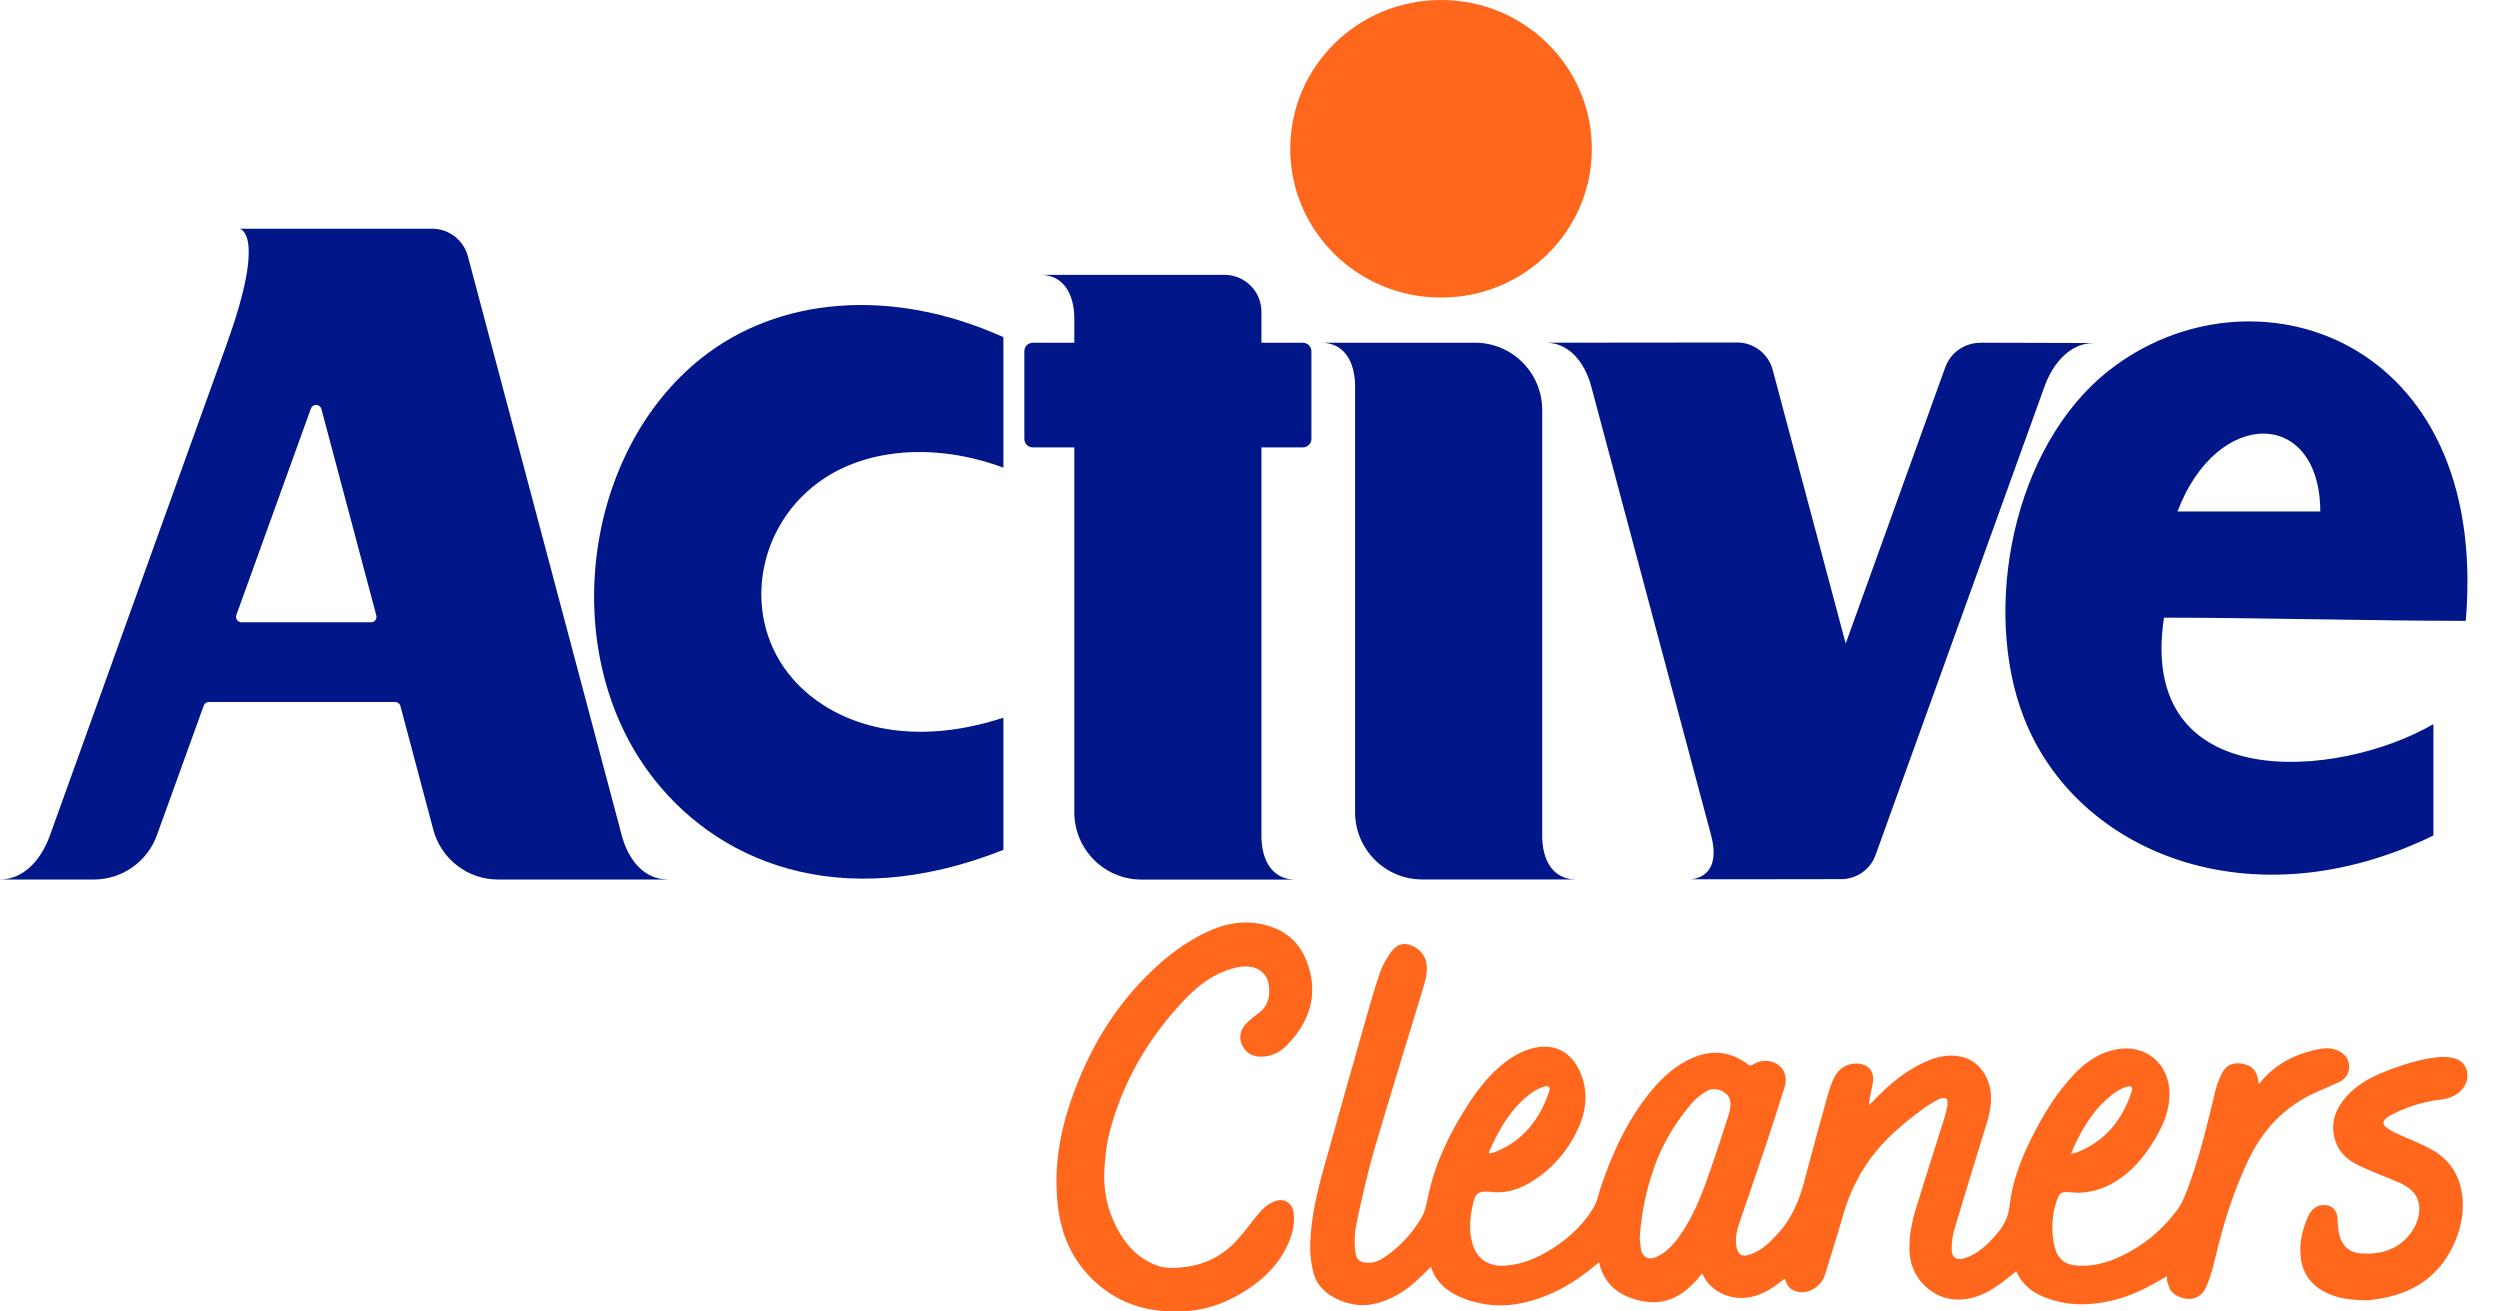 <svg width="61" height="32" viewBox="0 0 61 32" fill="none" xmlns="http://www.w3.org/2000/svg">
<g clip-path="url(#clip0_5063_56254)">
<path fill-rule="evenodd" clip-rule="evenodd" d="M60.165 15.149C60.753 8.164 54.899 6.319 51.445 9.05C49.101 10.906 48.357 14.867 49.38 17.504C50.664 20.815 54.936 22.547 59.375 20.386V17.668C57.06 19.016 52.143 19.424 52.801 15.071C55.001 15.071 57.968 15.149 60.165 15.149ZM56.615 12.479H53.132C54.093 9.934 56.607 9.961 56.615 12.479Z" fill="#001689"/>
<path fill-rule="evenodd" clip-rule="evenodd" d="M35.161 0C37.194 0 38.841 1.625 38.841 3.631C38.841 5.637 37.194 7.261 35.161 7.261C33.129 7.261 31.482 5.637 31.482 3.631C31.482 1.625 33.129 0 35.161 0Z" fill="#FF671D"/>
<path fill-rule="evenodd" clip-rule="evenodd" d="M35.989 8.362C36.894 8.362 37.63 9.095 37.63 10.003V20.393C37.63 20.976 37.882 21.459 38.459 21.459H34.705C33.8 21.459 33.064 20.726 33.064 19.819V9.428C33.064 8.846 32.812 8.362 32.234 8.362H35.989Z" fill="#001689"/>
<path fill-rule="evenodd" clip-rule="evenodd" d="M16.287 21.457C15.71 21.457 15.329 20.974 15.173 20.391L11.416 6.252C11.311 5.857 10.954 5.581 10.543 5.581H7.068H7.047H5.841C5.841 5.581 6.52 5.65 5.535 8.387L1.214 20.396C1.004 20.976 0.58 21.46 0 21.46H2.291C2.978 21.46 3.593 21.027 3.827 20.383L4.971 17.217C4.99 17.163 5.041 17.128 5.094 17.128H9.641C9.7 17.128 9.754 17.168 9.77 17.227L10.573 20.246C10.763 20.96 11.411 21.46 12.149 21.46H16.287V21.457ZM5.766 15.009L7.586 9.969C7.632 9.845 7.809 9.853 7.842 9.979L9.182 15.017C9.203 15.101 9.141 15.184 9.053 15.184H5.892C5.801 15.184 5.736 15.092 5.768 15.007L5.766 15.009Z" fill="#001689"/>
<path fill-rule="evenodd" clip-rule="evenodd" d="M31.791 8.363H30.779V7.608C30.779 7.108 30.376 6.706 29.876 6.706H25.384C25.961 6.706 26.213 7.192 26.213 7.774V8.363H25.201C25.088 8.363 24.994 8.454 24.994 8.569V10.71C24.994 10.822 25.085 10.916 25.201 10.916H26.213V19.821C26.213 20.726 26.947 21.462 27.854 21.462H31.608C31.031 21.462 30.779 20.976 30.779 20.393V10.916H31.791C31.904 10.916 31.998 10.825 31.998 10.71V8.569C31.998 8.456 31.907 8.365 31.794 8.365L31.791 8.363Z" fill="#001689"/>
<path fill-rule="evenodd" clip-rule="evenodd" d="M20.127 11.661C21.223 10.944 22.853 10.806 24.483 11.411V8.226C21.722 6.985 18.97 7.264 17.117 8.736C14.243 11.016 13.623 15.796 15.804 18.806C17.41 21.022 20.466 22.325 24.483 20.737V17.512C22.106 18.288 20.299 17.652 19.351 16.572C18.059 15.103 18.427 12.772 20.127 11.661Z" fill="#001689"/>
<path fill-rule="evenodd" clip-rule="evenodd" d="M48.316 8.365C47.935 8.365 47.594 8.604 47.465 8.961L45.035 15.702L43.254 9.026C43.15 8.631 42.79 8.354 42.382 8.357L37.717 8.362C38.291 8.362 38.67 8.848 38.826 9.428L41.748 20.372C42.038 21.457 41.245 21.454 41.245 21.454H42.035H42.441H42.846L44.925 21.451C45.3 21.451 45.639 21.215 45.765 20.86L46.49 18.846L49.885 9.434C50.094 8.851 50.518 8.368 51.093 8.37L48.316 8.362V8.365Z" fill="#001689"/>
<path fill-rule="evenodd" clip-rule="evenodd" d="M34.926 30.899C34.768 31.049 34.623 31.205 34.462 31.339C34.156 31.594 33.815 31.774 33.414 31.836C32.953 31.906 32.233 31.64 32.072 31.13C31.983 30.853 31.959 30.571 31.972 30.281C31.999 29.65 32.15 29.038 32.319 28.433C32.654 27.23 32.995 26.03 33.337 24.83C33.441 24.467 33.543 24.102 33.667 23.745C33.726 23.573 33.817 23.409 33.919 23.259C34.029 23.098 34.177 22.985 34.397 23.055C34.634 23.13 34.787 23.312 34.811 23.543C34.838 23.798 34.746 24.029 34.677 24.266C34.295 25.528 33.903 26.785 33.533 28.049C33.369 28.611 33.245 29.183 33.119 29.752C33.06 30.021 33.033 30.3 33.076 30.576C33.103 30.738 33.17 30.791 33.334 30.808C33.482 30.824 33.616 30.781 33.737 30.705C34.134 30.45 34.448 30.109 34.687 29.706C34.781 29.548 34.811 29.349 34.851 29.164C35.02 28.377 35.364 27.668 35.791 26.997C36.019 26.637 36.274 26.299 36.602 26.019C36.822 25.831 37.061 25.676 37.341 25.592C37.875 25.436 38.342 25.616 38.579 26.218C38.772 26.704 38.689 27.177 38.463 27.628C38.187 28.176 37.786 28.613 37.241 28.906C36.97 29.051 36.677 29.124 36.366 29.081C36.35 29.081 36.334 29.078 36.317 29.078C36.076 29.065 36.001 29.113 35.947 29.349C35.869 29.68 35.831 30.013 35.928 30.346C36.033 30.708 36.304 30.896 36.68 30.883C37.048 30.869 37.383 30.748 37.698 30.571C38.187 30.297 38.6 29.94 38.887 29.457C38.973 29.314 39.003 29.137 39.057 28.976C39.341 28.127 39.712 27.324 40.281 26.629C40.569 26.277 40.899 25.979 41.323 25.802C41.793 25.606 42.236 25.659 42.644 25.968C42.693 26.006 42.725 26.006 42.773 25.974C42.9 25.888 43.044 25.869 43.19 25.898C43.485 25.957 43.638 26.226 43.544 26.524C43.404 26.965 43.265 27.408 43.12 27.845C42.897 28.509 42.669 29.169 42.443 29.833C42.376 30.029 42.33 30.233 42.373 30.442C42.411 30.614 42.51 30.671 42.679 30.617C42.985 30.52 43.198 30.303 43.404 30.072C43.732 29.706 43.909 29.271 44.03 28.804C44.215 28.095 44.411 27.389 44.607 26.683C44.645 26.546 44.696 26.406 44.763 26.28C44.863 26.084 45.026 25.966 45.255 25.952C45.582 25.933 45.762 26.143 45.69 26.465C45.655 26.629 45.62 26.79 45.598 26.967C45.625 26.943 45.652 26.919 45.676 26.895C46.079 26.473 46.514 26.095 47.065 25.872C47.336 25.762 47.615 25.718 47.903 25.796C48.337 25.917 48.558 26.341 48.579 26.72C48.601 27.053 48.491 27.362 48.394 27.674C48.155 28.447 47.919 29.218 47.688 29.994C47.645 30.139 47.626 30.297 47.62 30.45C47.612 30.687 47.739 30.773 47.964 30.692C48.217 30.603 48.415 30.44 48.595 30.249C48.654 30.187 48.711 30.12 48.764 30.055C48.915 29.873 49.004 29.672 49.033 29.424C49.097 28.855 49.296 28.321 49.549 27.808C49.839 27.225 50.169 26.669 50.623 26.197C50.886 25.923 51.192 25.708 51.571 25.619C52.331 25.439 52.954 25.944 52.935 26.731C52.927 27.096 52.795 27.424 52.615 27.735C52.393 28.119 52.127 28.471 51.761 28.734C51.463 28.952 51.128 29.083 50.757 29.102C50.652 29.108 50.548 29.089 50.443 29.086C50.303 29.081 50.258 29.11 50.204 29.244C50.083 29.553 50.056 29.878 50.094 30.206C50.105 30.297 50.121 30.389 50.148 30.474C50.228 30.732 50.389 30.856 50.66 30.877C51.144 30.918 51.576 30.762 51.984 30.531C52.446 30.273 52.833 29.924 53.139 29.5C53.279 29.304 53.359 29.059 53.443 28.828C53.698 28.111 53.875 27.373 54.05 26.634C54.084 26.487 54.141 26.339 54.208 26.202C54.307 25.99 54.487 25.912 54.724 25.957C54.949 26 55.073 26.132 55.099 26.366C55.099 26.387 55.105 26.411 55.11 26.441C55.126 26.433 55.137 26.427 55.145 26.419C55.494 25.984 55.956 25.74 56.491 25.616C56.687 25.571 56.88 25.549 57.068 25.646C57.226 25.729 57.323 25.853 57.318 26.038C57.312 26.221 57.213 26.339 57.057 26.411C56.872 26.497 56.684 26.575 56.499 26.658C55.717 27.008 55.185 27.598 54.831 28.364C54.495 29.089 54.254 29.843 54.071 30.619C54.007 30.891 53.939 31.165 53.824 31.417C53.644 31.812 53.188 31.721 52.992 31.522C52.927 31.457 52.908 31.342 52.876 31.248C52.865 31.216 52.876 31.178 52.876 31.14C52.685 31.245 52.505 31.353 52.317 31.447C51.898 31.656 51.455 31.785 50.985 31.817C50.585 31.847 50.199 31.788 49.828 31.629C49.554 31.511 49.337 31.326 49.21 31.047C49.205 31.036 49.197 31.025 49.194 31.022C49.025 31.151 48.864 31.288 48.689 31.404C48.407 31.592 48.104 31.715 47.758 31.71C47.159 31.702 46.651 31.21 46.597 30.611C46.562 30.206 46.646 29.819 46.764 29.441C46.981 28.726 47.212 28.017 47.435 27.306C47.468 27.198 47.497 27.091 47.516 26.981C47.524 26.924 47.524 26.83 47.492 26.809C47.449 26.782 47.36 26.79 47.309 26.817C47.167 26.892 47.03 26.978 46.901 27.072C46.493 27.373 46.103 27.695 45.778 28.09C45.405 28.544 45.145 29.054 44.981 29.618C44.838 30.115 44.683 30.606 44.532 31.098C44.441 31.396 44.113 31.592 43.842 31.514C43.713 31.476 43.619 31.404 43.579 31.272C43.571 31.248 43.56 31.224 43.549 31.2C43.426 31.288 43.316 31.38 43.192 31.455C42.953 31.597 42.698 31.688 42.413 31.667C42.123 31.645 41.874 31.527 41.678 31.31C41.616 31.24 41.578 31.151 41.53 31.071C41.149 31.57 40.679 31.892 40.007 31.734C39.51 31.616 39.14 31.347 39.016 30.799C38.984 30.826 38.957 30.848 38.93 30.869C38.431 31.296 37.872 31.616 37.23 31.774C36.669 31.911 36.116 31.866 35.59 31.629C35.275 31.487 35.028 31.264 34.918 30.915M40.01 30.206C40.018 30.284 40.023 30.375 40.037 30.466C40.069 30.665 40.198 30.751 40.383 30.681C40.483 30.646 40.579 30.585 40.66 30.517C40.858 30.351 41.004 30.139 41.138 29.919C41.382 29.513 41.551 29.075 41.705 28.63C41.866 28.165 42.021 27.698 42.172 27.228C42.209 27.112 42.236 26.978 42.217 26.863C42.182 26.642 41.86 26.5 41.656 26.616C41.514 26.696 41.374 26.803 41.269 26.93C40.813 27.467 40.474 28.071 40.273 28.75C40.133 29.22 40.039 29.701 40.01 30.206ZM36.325 28.122C36.325 28.122 36.339 28.138 36.344 28.143C36.382 28.135 36.425 28.13 36.462 28.117C37.161 27.843 37.572 27.314 37.803 26.621C37.829 26.54 37.789 26.487 37.711 26.505C37.612 26.529 37.512 26.573 37.426 26.629C37.008 26.911 36.728 27.308 36.5 27.749C36.438 27.87 36.385 27.996 36.325 28.119M26.975 28.229C26.94 28.517 26.926 28.807 26.969 29.094C27.028 29.489 27.165 29.857 27.399 30.209C27.603 30.512 27.866 30.74 28.21 30.872C28.409 30.95 28.61 30.942 28.814 30.926C29.204 30.893 29.561 30.773 29.875 30.539C30.133 30.348 30.326 30.099 30.52 29.849C30.619 29.723 30.718 29.591 30.834 29.481C30.914 29.403 31.019 29.341 31.124 29.304C31.328 29.231 31.529 29.355 31.561 29.567C31.604 29.852 31.537 30.115 31.422 30.367C31.134 30.99 30.622 31.404 30.004 31.707C29.676 31.868 29.316 31.965 28.951 31.992C28.105 32.051 27.332 31.852 26.698 31.256C26.172 30.762 25.895 30.144 25.812 29.433C25.704 28.511 25.855 27.625 26.164 26.761C26.561 25.646 27.144 24.642 27.987 23.804C28.454 23.339 28.973 22.936 29.585 22.681C30.055 22.485 30.549 22.445 31.041 22.622C31.548 22.802 31.827 23.186 31.959 23.691C32.142 24.405 31.892 24.996 31.4 25.504C31.236 25.673 31.03 25.778 30.785 25.783C30.576 25.786 30.409 25.708 30.315 25.517C30.219 25.329 30.259 25.144 30.391 24.993C30.487 24.881 30.616 24.795 30.734 24.701C30.965 24.518 30.995 24.268 30.954 24.005C30.922 23.79 30.74 23.621 30.509 23.589C30.313 23.562 30.122 23.61 29.937 23.675C29.545 23.812 29.225 24.062 28.94 24.354C28.022 25.31 27.372 26.419 27.053 27.711C27.02 27.845 26.991 28.052 26.969 28.232L26.975 28.229ZM57.627 31.723C57.264 31.712 56.915 31.659 56.603 31.452C56.297 31.248 56.15 30.955 56.131 30.598C56.112 30.281 56.184 29.978 56.316 29.688C56.397 29.51 56.523 29.39 56.735 29.403C56.907 29.414 57.022 29.537 57.033 29.709C57.041 29.851 57.047 29.999 57.081 30.139C57.151 30.41 57.337 30.569 57.616 30.585C58.089 30.611 58.513 30.496 58.813 30.099C58.929 29.948 59.004 29.774 59.026 29.586C59.063 29.25 58.907 29.016 58.534 28.852C58.236 28.724 57.93 28.611 57.635 28.477C57.369 28.356 57.127 28.197 57.012 27.915C56.834 27.48 56.953 27.096 57.251 26.758C57.543 26.425 57.935 26.239 58.341 26.089C58.698 25.955 59.063 25.847 59.445 25.799C59.608 25.778 59.772 25.786 59.933 25.839C60.223 25.939 60.299 26.323 60.078 26.578C59.941 26.736 59.759 26.806 59.557 26.83C59.144 26.876 58.755 26.997 58.384 27.185C58.325 27.214 58.268 27.247 58.217 27.29C58.137 27.357 58.134 27.434 58.215 27.499C58.293 27.561 58.384 27.612 58.475 27.655C58.763 27.789 59.066 27.899 59.343 28.055C59.713 28.264 59.96 28.587 60.051 29.008C60.143 29.441 60.081 29.86 59.917 30.262C59.555 31.143 58.865 31.584 57.946 31.707C57.895 31.712 57.841 31.723 57.79 31.726C57.737 31.729 57.686 31.726 57.632 31.726M50.537 28.154C50.599 28.138 50.631 28.135 50.66 28.125C51.364 27.854 51.786 27.327 52.014 26.629C52.044 26.538 52.003 26.487 51.912 26.511C51.818 26.535 51.727 26.578 51.646 26.632C51.152 26.967 50.849 27.453 50.604 27.982C50.583 28.028 50.566 28.076 50.537 28.154Z" fill="#FF671D"/>
</g>
<defs>
<clipPath id="clip0_5063_56254">
<rect width="60.205" height="32" fill="white"/>
</clipPath>
</defs>
</svg>
